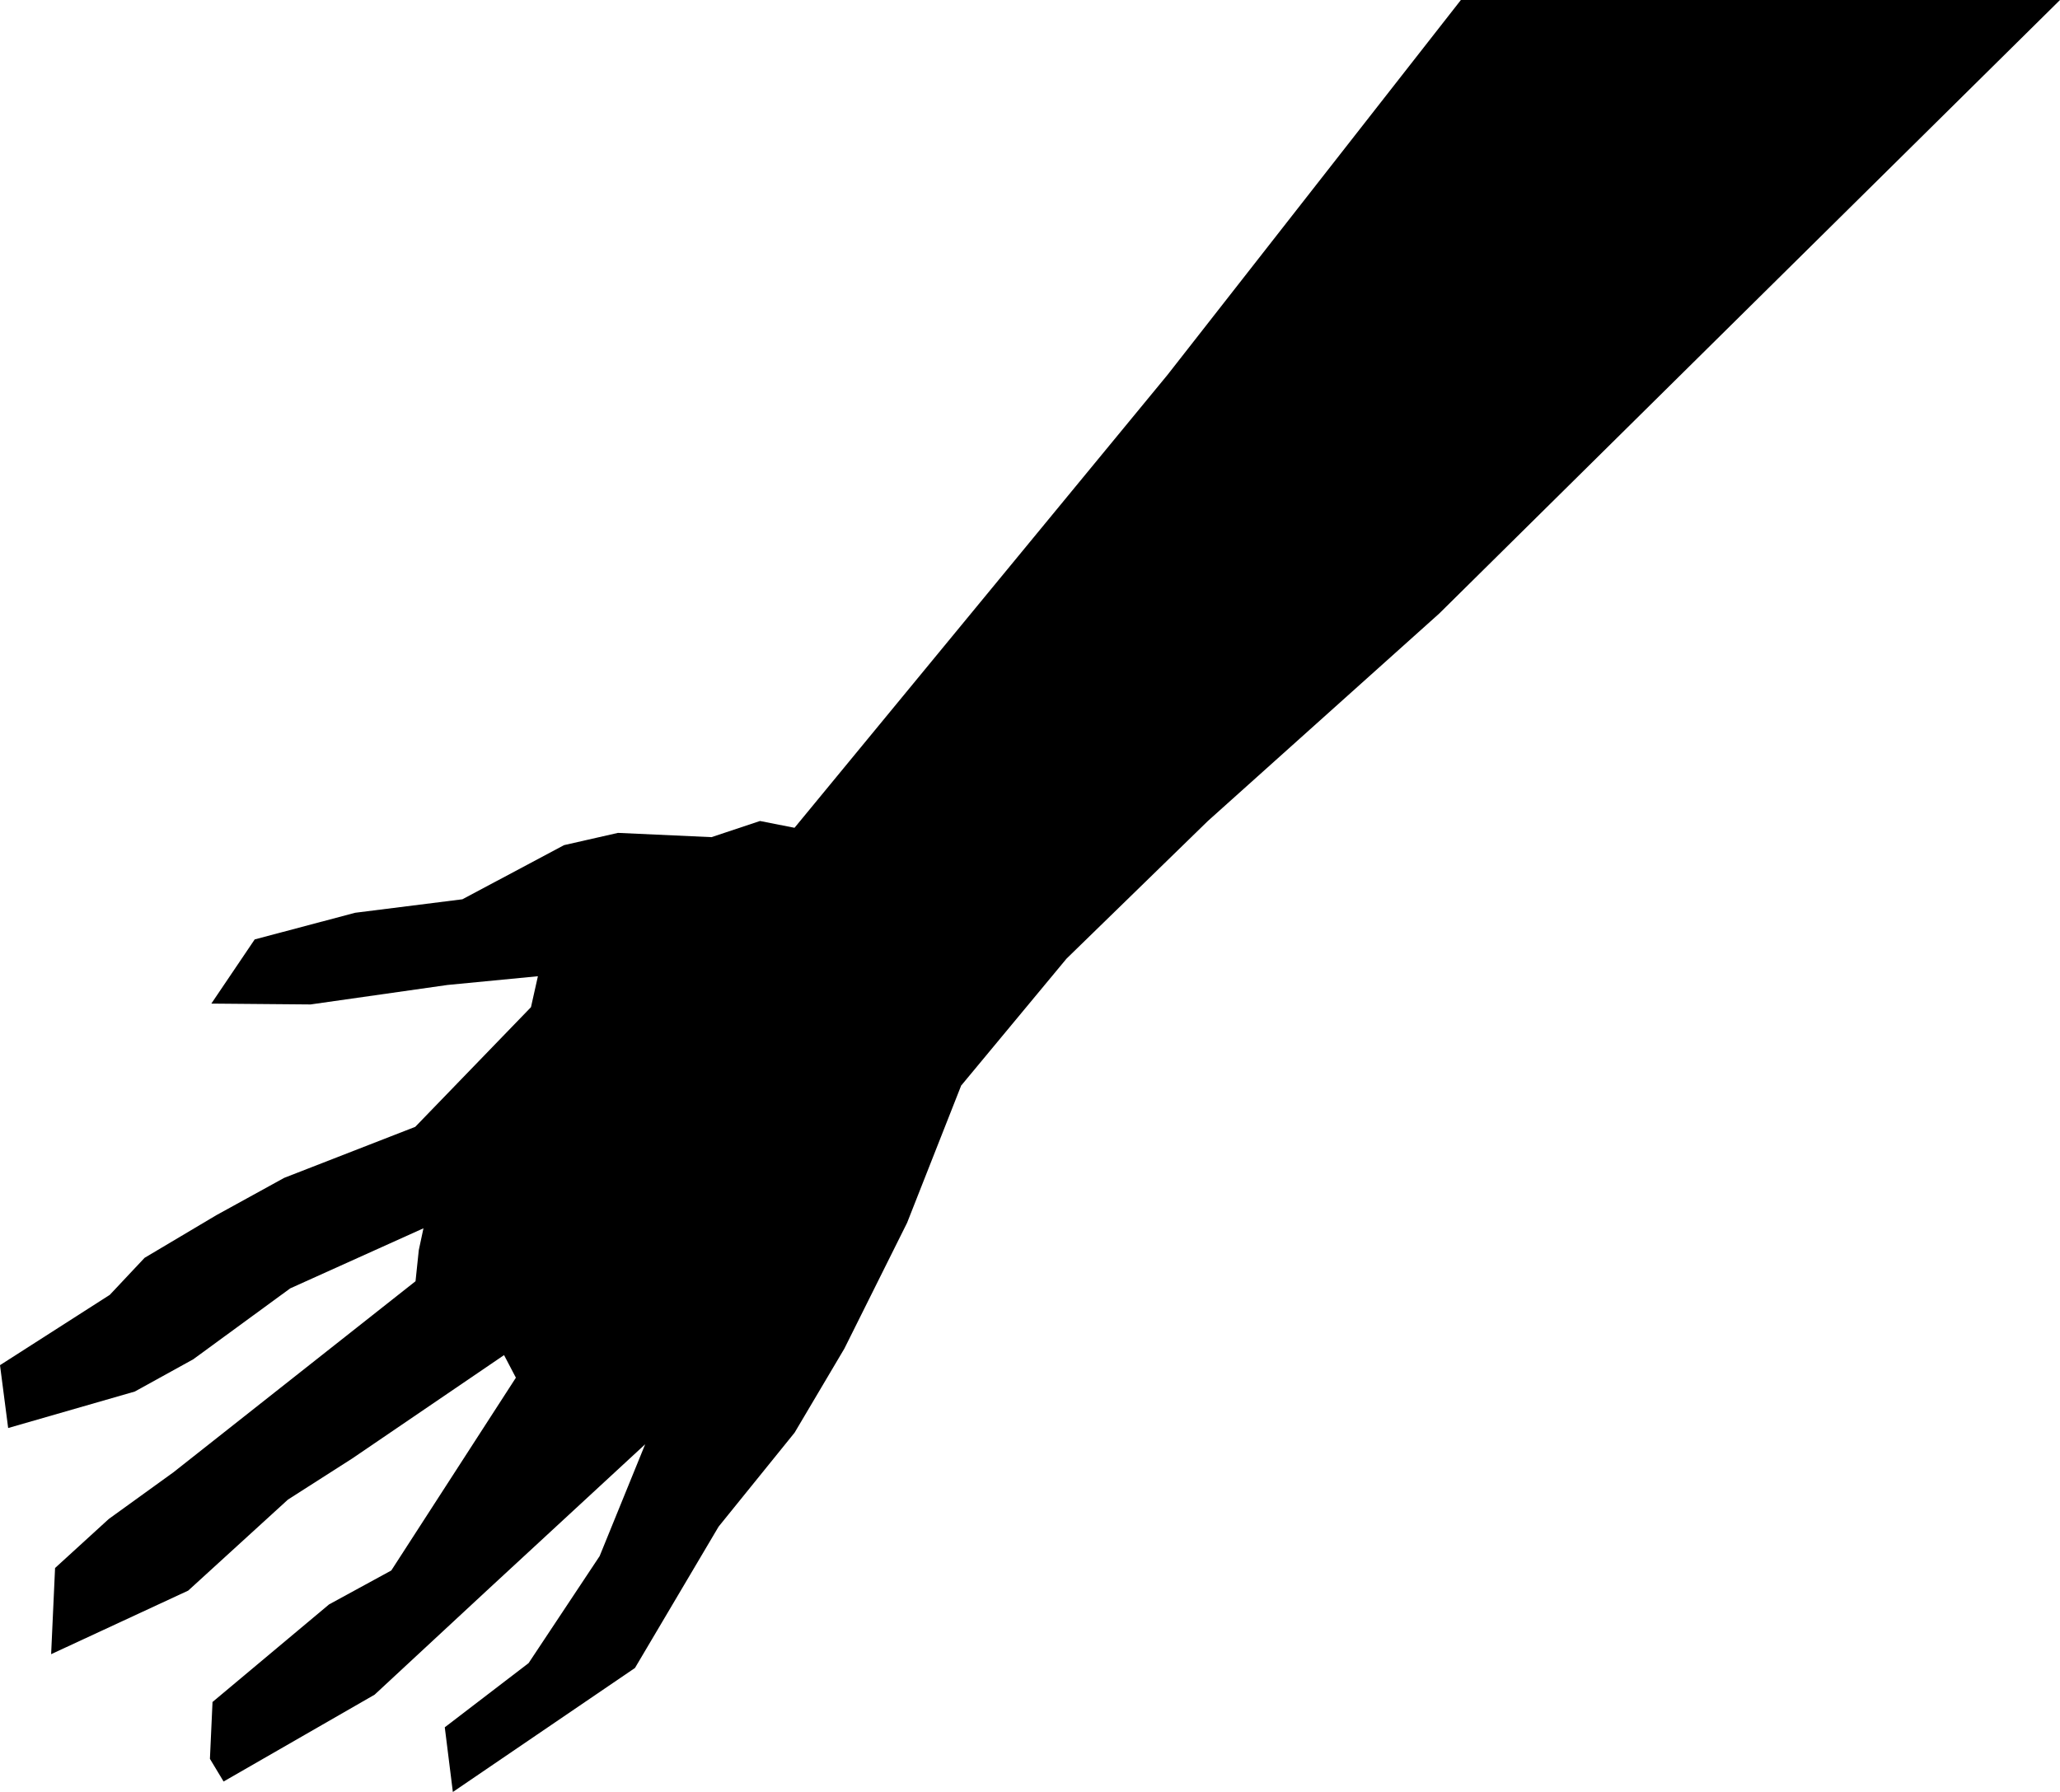 <svg version="1.1" xmlns="http://www.w3.org/2000/svg" xmlns:xlink="http://www.w3.org/1999/xlink" x="0px" y="0px"
     viewBox="0 0 560.996 488.063" >

    <g id="Layer_2">
        <polygon points="261.747,295.676 247.026,333.045 229.946,367.301 216.386,390.205 195.698,415.789 172.917,454.289 
            123.325,488.063 121.126,470.443 143.948,452.967 163.297,423.818 175.701,393.354 133.373,432.463 102.012,461.563 60.89,485.211 
            57.168,479.033 57.464,472.541 57.875,463.551 89.621,436.971 106.56,427.734 140.491,375.227 137.268,369.074 95.941,397.219 
            78.412,408.43 51.252,433.217 13.923,450.531 14.996,427.057 29.62,413.709 47.218,400.998 113.161,348.953 114.048,340.484 
            115.321,334.537 79.037,350.898 52.628,370.213 36.71,378.996 2.222,388.934 0,371.814 29.905,352.658 39.375,342.58 
            58.925,330.961 77.409,320.793 113.08,306.906 144.599,274.311 146.486,265.887 121.851,268.266 84.571,273.57 57.553,273.338 
            69.363,255.857 96.722,248.599 125.92,244.928 153.623,230.176 168.29,226.842 193.763,228.004 206.977,223.604 233.287,228.809     
            "/>
        <g id="Layer_3">
            <polyline points="216.368,225.461 317.938,102.104 484.438,-110.666 672.957,-110.666 391.938,167.104 328.938,223.604 
                290.438,261.104 261.747,295.676         "/>
        </g>
    </g>
</svg> 